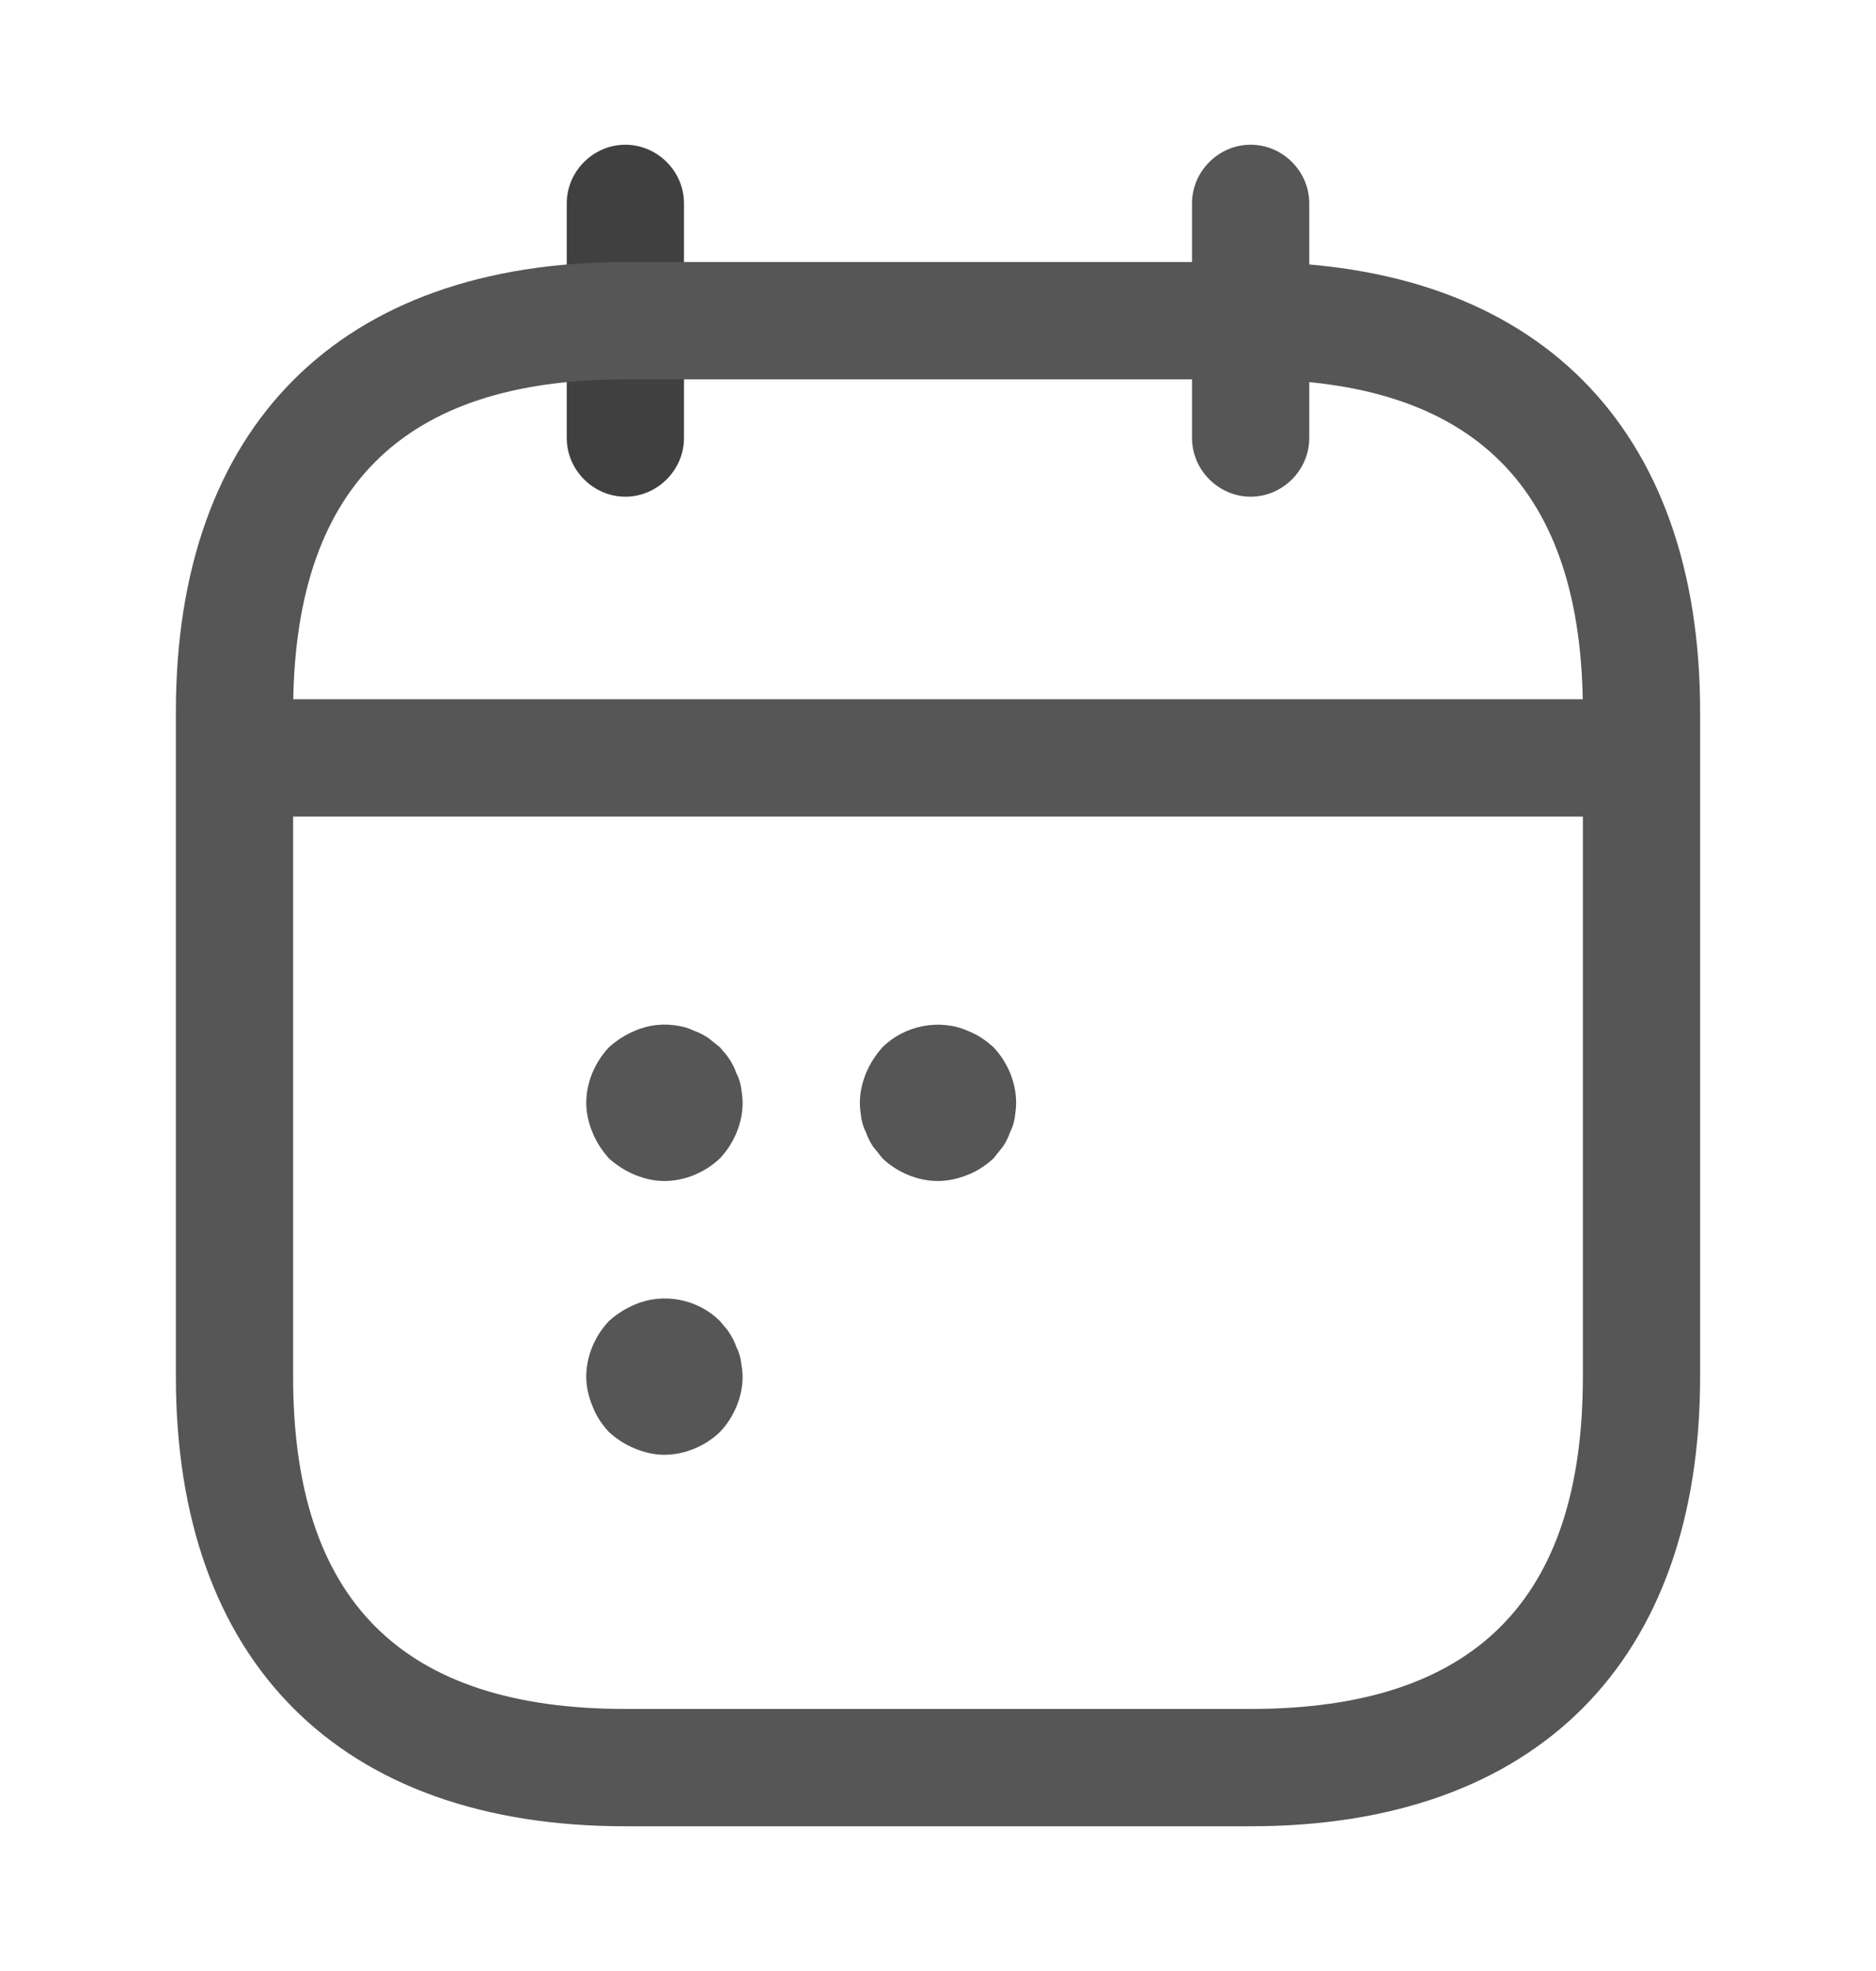 <svg width="20" height="21" viewBox="0 0 20 21" fill="none" xmlns="http://www.w3.org/2000/svg">
<path d="M6.667 5.292C6.325 5.292 6.042 5.008 6.042 4.667V2.167C6.042 1.825 6.325 1.542 6.667 1.542C7.008 1.542 7.292 1.825 7.292 2.167V4.667C7.292 5.008 7.008 5.292 6.667 5.292Z" fill="#404040"/>
<path d="M13.333 5.292C12.992 5.292 12.708 5.008 12.708 4.667V2.167C12.708 1.825 12.992 1.542 13.333 1.542C13.675 1.542 13.958 1.825 13.958 2.167V4.667C13.958 5.008 13.675 5.292 13.333 5.292Z" fill="#565656"/>
<path d="M17.083 8.7H2.917C2.575 8.7 2.292 8.417 2.292 8.075C2.292 7.733 2.575 7.45 2.917 7.45H17.083C17.425 7.45 17.708 7.733 17.708 8.075C17.708 8.417 17.425 8.7 17.083 8.7Z" fill="#565656"/>
<path d="M13.333 19.458H6.667C3.625 19.458 1.875 17.708 1.875 14.667V7.583C1.875 4.542 3.625 2.792 6.667 2.792H13.333C16.375 2.792 18.125 4.542 18.125 7.583V14.667C18.125 17.708 16.375 19.458 13.333 19.458ZM6.667 4.042C4.283 4.042 3.125 5.2 3.125 7.583V14.667C3.125 17.05 4.283 18.208 6.667 18.208H13.333C15.717 18.208 16.875 17.05 16.875 14.667V7.583C16.875 5.2 15.717 4.042 13.333 4.042H6.667Z" fill="#565656"/>
<path d="M7.083 12.583C6.975 12.583 6.867 12.558 6.767 12.517C6.667 12.475 6.575 12.417 6.492 12.342C6.417 12.258 6.358 12.167 6.317 12.067C6.275 11.967 6.25 11.858 6.25 11.75C6.25 11.533 6.342 11.317 6.492 11.158C6.575 11.083 6.667 11.025 6.767 10.983C6.917 10.917 7.083 10.9 7.25 10.933C7.3 10.942 7.35 10.958 7.4 10.983C7.45 11 7.5 11.025 7.55 11.058C7.592 11.092 7.633 11.125 7.675 11.158C7.708 11.2 7.75 11.242 7.775 11.283C7.808 11.333 7.833 11.383 7.85 11.433C7.875 11.483 7.892 11.533 7.9 11.583C7.908 11.642 7.917 11.692 7.917 11.75C7.917 11.967 7.825 12.183 7.675 12.342C7.517 12.492 7.3 12.583 7.083 12.583Z" fill="#565656"/>
<path d="M10 12.583C9.783 12.583 9.567 12.492 9.408 12.342C9.375 12.3 9.342 12.258 9.308 12.217C9.275 12.167 9.25 12.117 9.233 12.067C9.208 12.017 9.192 11.967 9.183 11.917C9.175 11.858 9.167 11.808 9.167 11.75C9.167 11.642 9.192 11.533 9.233 11.433C9.275 11.333 9.333 11.242 9.408 11.158C9.642 10.925 10.017 10.85 10.317 10.983C10.425 11.025 10.508 11.083 10.592 11.158C10.742 11.317 10.833 11.533 10.833 11.75C10.833 11.808 10.825 11.858 10.817 11.917C10.808 11.967 10.792 12.017 10.767 12.067C10.75 12.117 10.725 12.167 10.692 12.217C10.658 12.258 10.625 12.3 10.592 12.342C10.508 12.417 10.425 12.475 10.317 12.517C10.217 12.558 10.108 12.583 10 12.583Z" fill="#565656"/>
<path d="M7.083 15.5C6.975 15.5 6.867 15.475 6.767 15.433C6.667 15.392 6.575 15.333 6.492 15.258C6.417 15.175 6.358 15.092 6.317 14.983C6.275 14.883 6.25 14.775 6.25 14.667C6.25 14.45 6.342 14.233 6.492 14.075C6.575 14 6.667 13.942 6.767 13.9C7.075 13.767 7.442 13.842 7.675 14.075C7.708 14.117 7.75 14.158 7.775 14.2C7.808 14.25 7.833 14.3 7.85 14.35C7.875 14.4 7.892 14.45 7.9 14.508C7.908 14.558 7.917 14.617 7.917 14.667C7.917 14.883 7.825 15.1 7.675 15.258C7.517 15.408 7.3 15.5 7.083 15.5Z" fill="#565656"/>
</svg>
